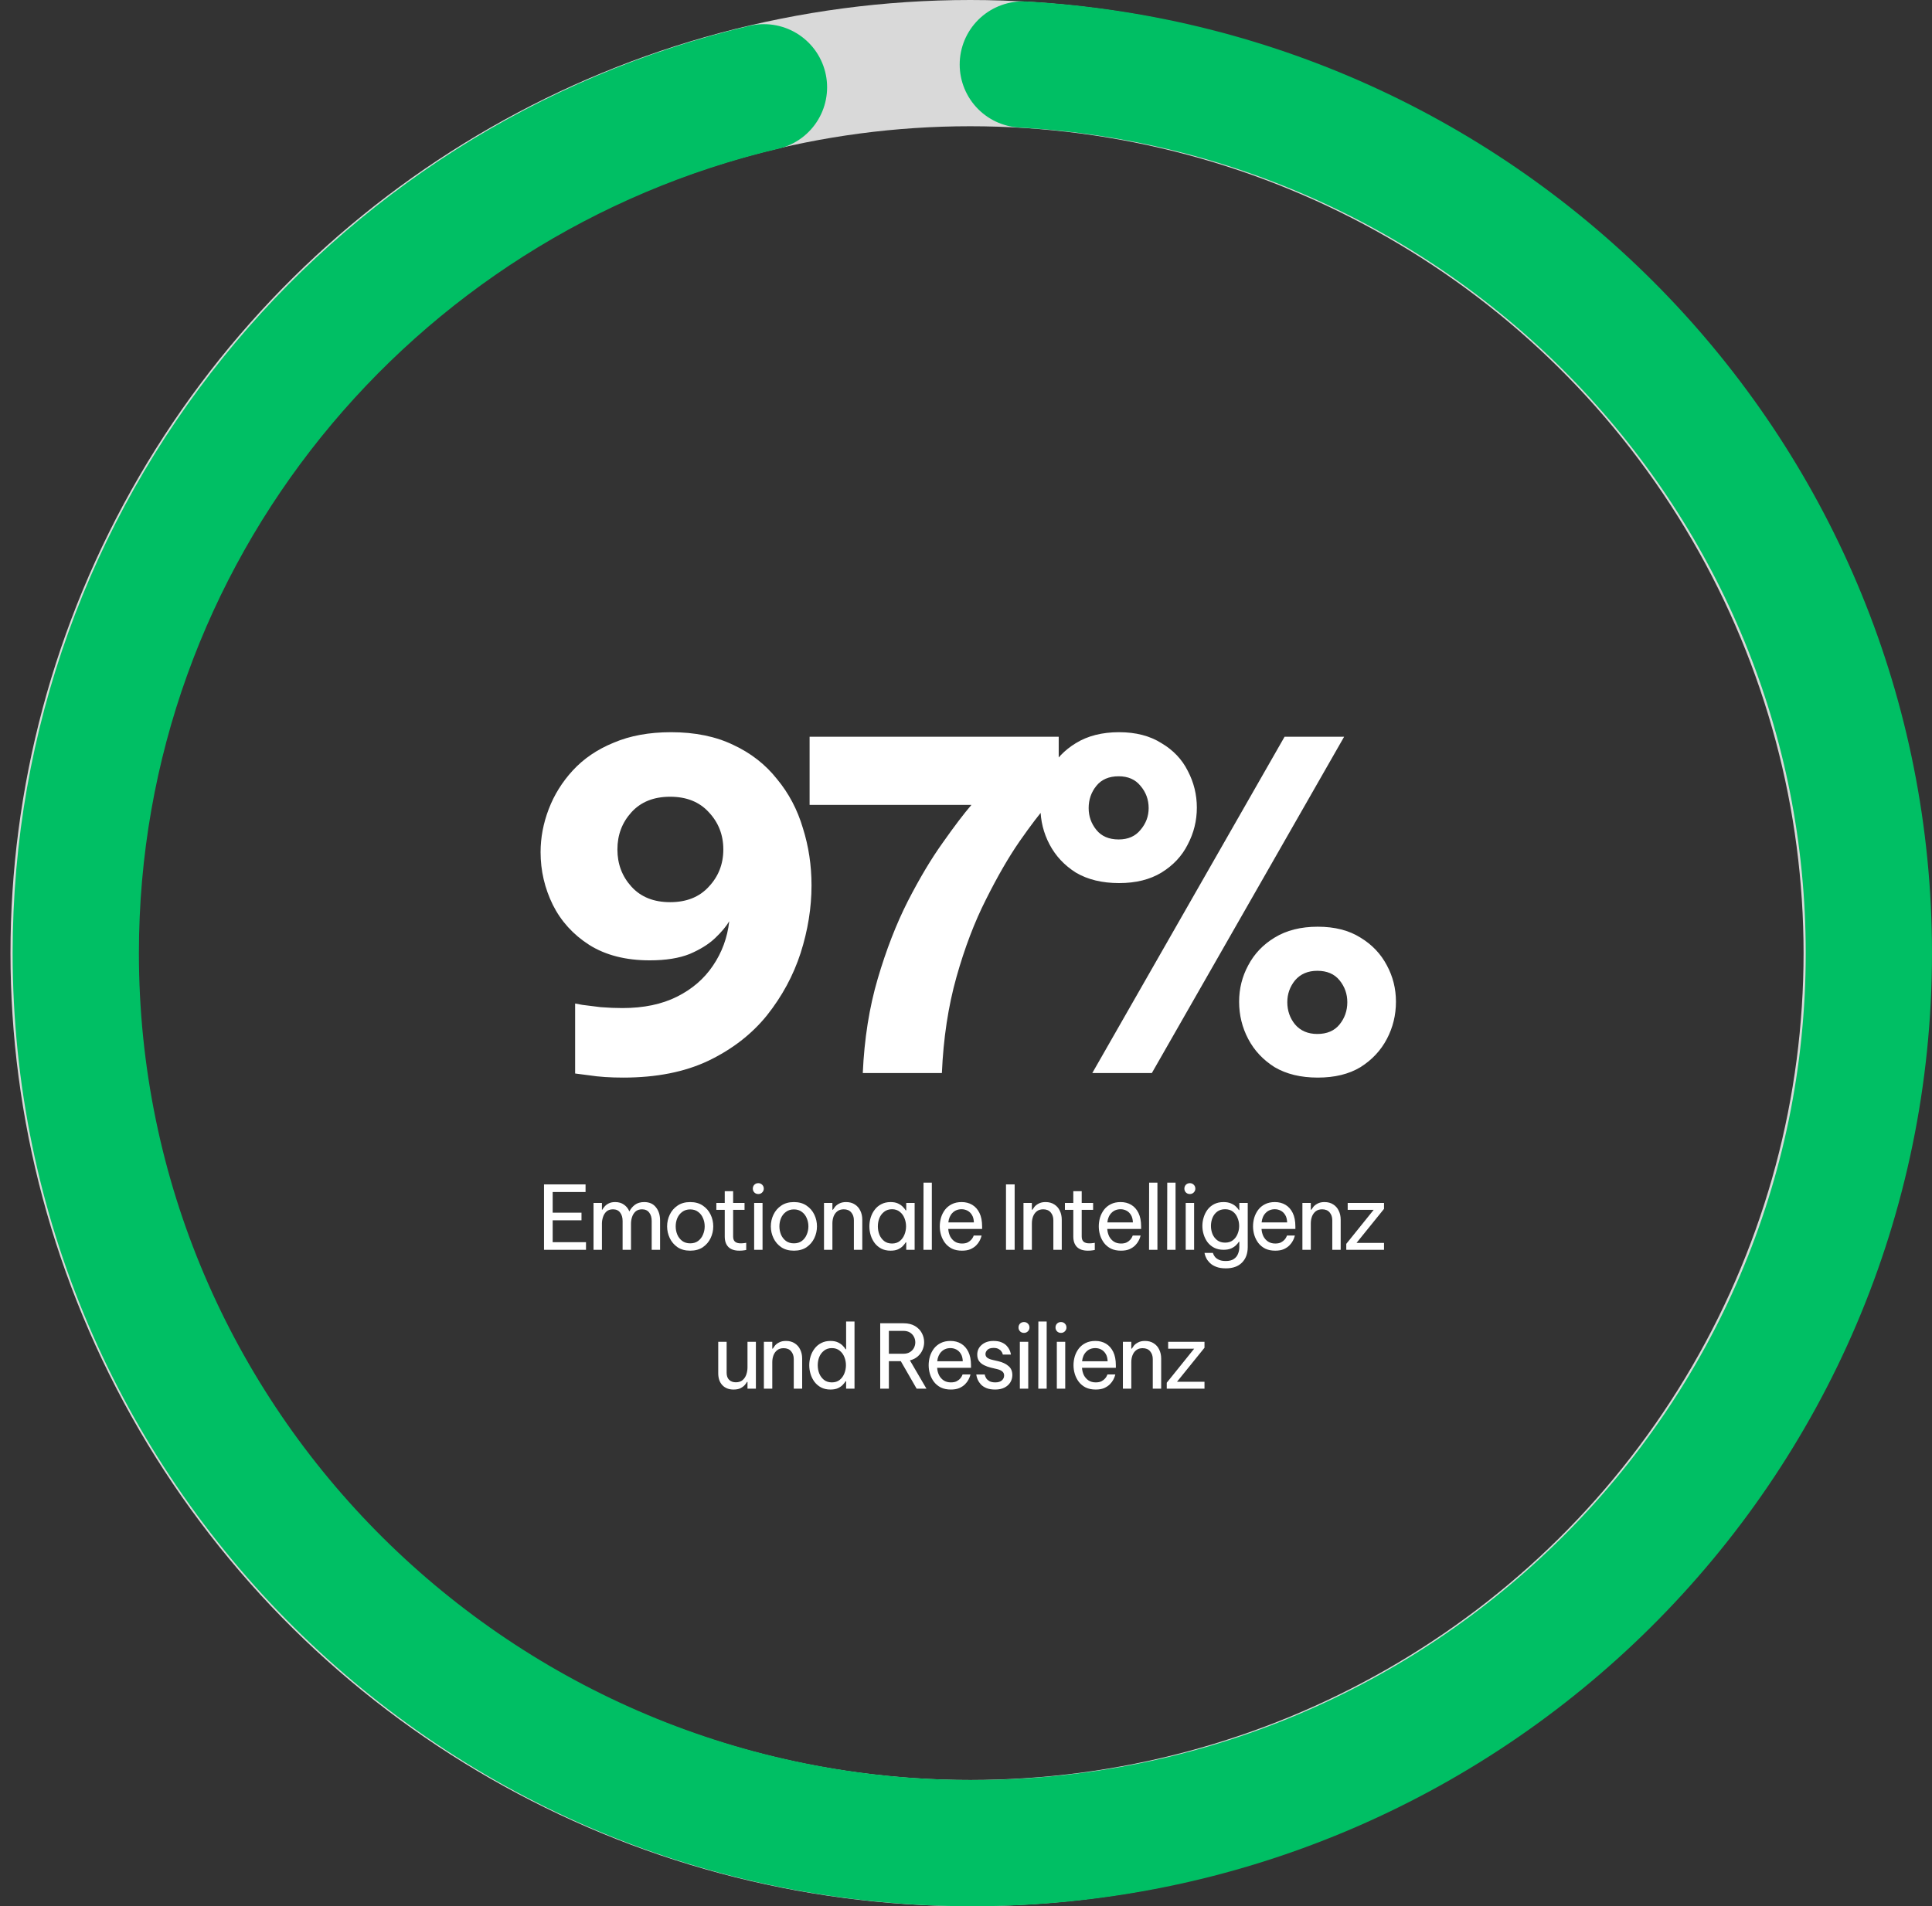 <svg width="153" height="151" viewBox="0 0 153 151" fill="none" xmlns="http://www.w3.org/2000/svg">
<rect x="0" y="0" width="153" height="151" fill="#333333" stroke="none"/>
<ellipse cx="76.83" cy="75.5" rx="70.5" ry="71" transform="rotate(-90 76.83 75.5)" stroke="#D9D9D9" stroke-width="10"/>
<path d="M53.142 58C55.038 58 56.682 58.336 58.074 59.008C59.466 59.656 60.618 60.556 61.53 61.708C62.466 62.836 63.15 64.132 63.582 65.596C64.038 67.036 64.266 68.548 64.266 70.132C64.266 71.908 63.978 73.696 63.402 75.496C62.826 77.272 61.938 78.916 60.738 80.428C59.538 81.916 57.99 83.116 56.094 84.028C54.222 84.916 51.978 85.36 49.362 85.36C48.33 85.36 47.43 85.3 46.662 85.18C45.918 85.084 45.546 85.036 45.546 85.036V79.492C45.546 79.492 45.738 79.528 46.122 79.6C46.506 79.648 46.986 79.708 47.562 79.78C48.162 79.828 48.738 79.852 49.29 79.852C50.97 79.852 52.41 79.552 53.61 78.952C54.81 78.352 55.758 77.536 56.454 76.504C57.174 75.448 57.606 74.272 57.75 72.976C57.51 73.384 57.138 73.828 56.634 74.308C56.13 74.788 55.458 75.208 54.618 75.568C53.778 75.904 52.722 76.072 51.45 76.072C49.554 76.072 47.958 75.664 46.662 74.848C45.39 74.032 44.43 72.976 43.782 71.68C43.134 70.36 42.81 68.968 42.81 67.504C42.81 66.352 43.026 65.212 43.458 64.084C43.89 62.956 44.526 61.936 45.366 61.024C46.23 60.088 47.31 59.356 48.606 58.828C49.902 58.276 51.414 58 53.142 58ZM53.07 63.112C51.774 63.112 50.754 63.52 50.01 64.336C49.266 65.152 48.894 66.136 48.894 67.288C48.894 68.44 49.266 69.424 50.01 70.24C50.754 71.056 51.774 71.464 53.07 71.464C54.366 71.464 55.386 71.056 56.13 70.24C56.898 69.424 57.282 68.44 57.282 67.288C57.282 66.136 56.898 65.152 56.13 64.336C55.386 63.52 54.366 63.112 53.07 63.112ZM68.326 85C68.446 82.288 68.842 79.792 69.514 77.512C70.186 75.232 70.978 73.192 71.89 71.392C72.826 69.568 73.75 68.02 74.662 66.748C75.574 65.452 76.33 64.456 76.93 63.76H64.114V58.36H83.842V62.788C83.842 62.788 83.542 63.112 82.942 63.76C82.366 64.408 81.634 65.368 80.746 66.64C79.882 67.888 78.994 69.424 78.082 71.248C77.17 73.048 76.39 75.1 75.742 77.404C75.094 79.708 74.71 82.24 74.59 85H68.326ZM88.625 69.952C87.281 69.952 86.141 69.676 85.205 69.124C84.293 68.548 83.597 67.804 83.117 66.892C82.637 65.98 82.397 65.008 82.397 63.976C82.397 62.944 82.637 61.972 83.117 61.06C83.597 60.148 84.293 59.416 85.205 58.864C86.141 58.288 87.281 58 88.625 58C89.945 58 91.061 58.288 91.973 58.864C92.909 59.416 93.605 60.148 94.061 61.06C94.541 61.972 94.781 62.944 94.781 63.976C94.781 65.008 94.541 65.98 94.061 66.892C93.605 67.804 92.909 68.548 91.973 69.124C91.061 69.676 89.945 69.952 88.625 69.952ZM86.501 85L101.729 58.36H106.445L91.217 85H86.501ZM88.589 66.496C89.333 66.496 89.909 66.244 90.317 65.74C90.749 65.236 90.965 64.66 90.965 64.012C90.965 63.34 90.749 62.752 90.317 62.248C89.909 61.744 89.333 61.492 88.589 61.492C87.821 61.492 87.233 61.744 86.825 62.248C86.417 62.752 86.213 63.34 86.213 64.012C86.213 64.66 86.417 65.236 86.825 65.74C87.233 66.244 87.821 66.496 88.589 66.496ZM104.357 85.36C103.013 85.36 101.873 85.084 100.937 84.532C100.025 83.956 99.329 83.212 98.849 82.3C98.369 81.388 98.129 80.404 98.129 79.348C98.129 78.316 98.369 77.356 98.849 76.468C99.329 75.556 100.025 74.824 100.937 74.272C101.873 73.696 103.013 73.408 104.357 73.408C105.701 73.408 106.829 73.696 107.741 74.272C108.653 74.824 109.349 75.556 109.829 76.468C110.309 77.356 110.549 78.316 110.549 79.348C110.549 80.404 110.309 81.388 109.829 82.3C109.349 83.212 108.653 83.956 107.741 84.532C106.829 85.084 105.701 85.36 104.357 85.36ZM104.321 81.904C105.089 81.904 105.677 81.652 106.085 81.148C106.493 80.644 106.697 80.056 106.697 79.384C106.697 78.736 106.493 78.16 106.085 77.656C105.677 77.152 105.089 76.9 104.321 76.9C103.577 76.9 102.989 77.152 102.557 77.656C102.149 78.16 101.945 78.736 101.945 79.384C101.945 80.056 102.149 80.644 102.557 81.148C102.989 81.652 103.577 81.904 104.321 81.904Z" fill="white"/>
<path d="M43.082 99V93.82H46.372V94.422H43.768V96.06H46.05V96.662H43.768V98.398H46.407V99H43.082ZM47.003 99V95.29H47.668V95.829H47.696C47.733 95.759 47.792 95.677 47.871 95.584C47.95 95.486 48.058 95.402 48.193 95.332C48.333 95.257 48.508 95.22 48.718 95.22C48.993 95.22 49.224 95.288 49.411 95.423C49.602 95.554 49.745 95.731 49.838 95.955H49.845C49.948 95.75 50.093 95.577 50.279 95.437C50.471 95.292 50.718 95.22 51.021 95.22C51.422 95.22 51.73 95.358 51.945 95.633C52.164 95.904 52.274 96.254 52.274 96.683V99H51.609V96.718C51.609 96.443 51.544 96.221 51.413 96.053C51.282 95.88 51.093 95.794 50.846 95.794C50.632 95.794 50.459 95.852 50.328 95.969C50.202 96.086 50.111 96.23 50.055 96.403C49.999 96.576 49.971 96.748 49.971 96.921V99H49.306V96.718C49.306 96.443 49.241 96.221 49.11 96.053C48.984 95.88 48.795 95.794 48.543 95.794C48.328 95.794 48.156 95.852 48.025 95.969C47.899 96.086 47.808 96.233 47.752 96.41C47.696 96.583 47.668 96.753 47.668 96.921V99H47.003ZM54.658 99.07C54.262 99.07 53.928 98.979 53.657 98.797C53.387 98.61 53.181 98.37 53.041 98.076C52.901 97.782 52.831 97.472 52.831 97.145C52.831 96.814 52.901 96.503 53.041 96.214C53.181 95.92 53.387 95.682 53.657 95.5C53.928 95.313 54.262 95.22 54.658 95.22C55.055 95.22 55.389 95.313 55.659 95.5C55.93 95.682 56.135 95.92 56.275 96.214C56.415 96.503 56.485 96.814 56.485 97.145C56.485 97.472 56.415 97.782 56.275 98.076C56.135 98.37 55.93 98.61 55.659 98.797C55.389 98.979 55.055 99.07 54.658 99.07ZM54.658 98.489C54.91 98.489 55.12 98.426 55.288 98.3C55.461 98.169 55.589 98.001 55.673 97.796C55.762 97.591 55.806 97.374 55.806 97.145C55.806 96.912 55.762 96.695 55.673 96.494C55.589 96.289 55.461 96.123 55.288 95.997C55.12 95.866 54.91 95.801 54.658 95.801C54.411 95.801 54.201 95.866 54.028 95.997C53.856 96.123 53.725 96.289 53.636 96.494C53.552 96.695 53.51 96.912 53.51 97.145C53.51 97.374 53.552 97.591 53.636 97.796C53.725 98.001 53.856 98.169 54.028 98.3C54.201 98.426 54.411 98.489 54.658 98.489ZM58.549 99.07C58.166 99.07 57.877 98.972 57.681 98.776C57.49 98.58 57.394 98.305 57.394 97.95V95.836H56.729V95.29H57.394V94.359H58.059V95.29H58.962V95.836H58.059V97.95C58.059 98.137 58.11 98.274 58.213 98.363C58.316 98.447 58.465 98.489 58.661 98.489C58.764 98.489 58.862 98.482 58.955 98.468C59.048 98.454 59.095 98.447 59.095 98.447V99.014C59.095 99.014 59.041 99.023 58.934 99.042C58.827 99.061 58.698 99.07 58.549 99.07ZM60.052 94.583C59.926 94.583 59.821 94.541 59.737 94.457C59.658 94.373 59.618 94.273 59.618 94.156C59.618 94.035 59.658 93.932 59.737 93.848C59.821 93.764 59.926 93.722 60.052 93.722C60.174 93.722 60.276 93.764 60.36 93.848C60.444 93.932 60.486 94.035 60.486 94.156C60.486 94.273 60.444 94.373 60.36 94.457C60.276 94.541 60.174 94.583 60.052 94.583ZM59.723 99V95.29H60.388V99H59.723ZM62.871 99.07C62.474 99.07 62.141 98.979 61.87 98.797C61.599 98.61 61.394 98.37 61.254 98.076C61.114 97.782 61.044 97.472 61.044 97.145C61.044 96.814 61.114 96.503 61.254 96.214C61.394 95.92 61.599 95.682 61.87 95.5C62.141 95.313 62.474 95.22 62.871 95.22C63.268 95.22 63.601 95.313 63.872 95.5C64.143 95.682 64.348 95.92 64.488 96.214C64.628 96.503 64.698 96.814 64.698 97.145C64.698 97.472 64.628 97.782 64.488 98.076C64.348 98.37 64.143 98.61 63.872 98.797C63.601 98.979 63.268 99.07 62.871 99.07ZM62.871 98.489C63.123 98.489 63.333 98.426 63.501 98.3C63.674 98.169 63.802 98.001 63.886 97.796C63.975 97.591 64.019 97.374 64.019 97.145C64.019 96.912 63.975 96.695 63.886 96.494C63.802 96.289 63.674 96.123 63.501 95.997C63.333 95.866 63.123 95.801 62.871 95.801C62.624 95.801 62.414 95.866 62.241 95.997C62.068 96.123 61.938 96.289 61.849 96.494C61.765 96.695 61.723 96.912 61.723 97.145C61.723 97.374 61.765 97.591 61.849 97.796C61.938 98.001 62.068 98.169 62.241 98.3C62.414 98.426 62.624 98.489 62.871 98.489ZM65.255 99V95.29H65.92V95.829H65.962C65.995 95.773 66.049 95.696 66.123 95.598C66.203 95.5 66.314 95.414 66.459 95.339C66.604 95.26 66.786 95.22 67.005 95.22C67.276 95.22 67.507 95.283 67.698 95.409C67.889 95.53 68.034 95.696 68.132 95.906C68.235 96.116 68.286 96.352 68.286 96.613V99H67.621V96.655C67.621 96.408 67.551 96.202 67.411 96.039C67.276 95.876 67.078 95.794 66.816 95.794C66.606 95.794 66.436 95.848 66.305 95.955C66.174 96.058 66.076 96.195 66.011 96.368C65.951 96.536 65.92 96.716 65.92 96.907V99H65.255ZM70.528 95.22C70.761 95.22 70.957 95.257 71.116 95.332C71.275 95.407 71.403 95.495 71.501 95.598C71.599 95.696 71.674 95.789 71.725 95.878H71.767V95.29H72.432V99H71.767V98.412H71.725C71.674 98.501 71.599 98.596 71.501 98.699C71.403 98.802 71.275 98.89 71.116 98.965C70.957 99.035 70.761 99.07 70.528 99.07C70.248 99.07 70.003 99.016 69.793 98.909C69.583 98.797 69.408 98.65 69.268 98.468C69.128 98.281 69.023 98.074 68.953 97.845C68.883 97.616 68.848 97.383 68.848 97.145C68.848 96.907 68.883 96.674 68.953 96.445C69.023 96.216 69.128 96.011 69.268 95.829C69.408 95.642 69.583 95.495 69.793 95.388C70.003 95.276 70.248 95.22 70.528 95.22ZM70.64 95.787C70.392 95.787 70.185 95.855 70.017 95.99C69.849 96.121 69.723 96.289 69.639 96.494C69.559 96.699 69.52 96.916 69.52 97.145C69.52 97.369 69.559 97.586 69.639 97.796C69.723 98.001 69.849 98.172 70.017 98.307C70.185 98.438 70.392 98.503 70.64 98.503C70.887 98.503 71.093 98.438 71.256 98.307C71.424 98.172 71.547 98.001 71.627 97.796C71.711 97.586 71.753 97.369 71.753 97.145C71.753 96.916 71.711 96.699 71.627 96.494C71.547 96.289 71.424 96.121 71.256 95.99C71.093 95.855 70.887 95.787 70.64 95.787ZM73.129 99L73.136 93.68H73.794V99H73.129ZM76.18 99.07C75.877 99.07 75.613 99.016 75.389 98.909C75.17 98.797 74.988 98.648 74.843 98.461C74.703 98.274 74.598 98.069 74.528 97.845C74.458 97.616 74.423 97.383 74.423 97.145C74.423 96.912 74.456 96.681 74.521 96.452C74.591 96.223 74.696 96.016 74.836 95.829C74.981 95.642 75.161 95.495 75.375 95.388C75.595 95.276 75.854 95.22 76.152 95.22C76.47 95.22 76.75 95.292 76.992 95.437C77.235 95.582 77.426 95.796 77.566 96.081C77.706 96.366 77.776 96.723 77.776 97.152V97.348H75.095C75.109 97.558 75.158 97.752 75.242 97.929C75.331 98.102 75.455 98.242 75.613 98.349C75.772 98.452 75.961 98.503 76.18 98.503C76.372 98.503 76.526 98.473 76.642 98.412C76.764 98.347 76.859 98.272 76.929 98.188C76.999 98.104 77.046 98.032 77.069 97.971C77.097 97.906 77.111 97.873 77.111 97.873H77.734C77.734 97.873 77.723 97.915 77.699 97.999C77.676 98.078 77.634 98.176 77.573 98.293C77.513 98.41 77.424 98.529 77.307 98.65C77.191 98.767 77.041 98.867 76.859 98.951C76.677 99.03 76.451 99.07 76.18 99.07ZM75.102 96.83H77.125C77.116 96.587 77.065 96.391 76.971 96.242C76.878 96.088 76.759 95.974 76.614 95.899C76.47 95.824 76.316 95.787 76.152 95.787C75.858 95.787 75.618 95.883 75.431 96.074C75.245 96.261 75.135 96.513 75.102 96.83ZM79.667 99V93.82H80.353V99H79.667ZM81.052 99V95.29H81.717V95.829H81.759C81.791 95.773 81.845 95.696 81.92 95.598C81.999 95.5 82.111 95.414 82.256 95.339C82.4 95.26 82.582 95.22 82.802 95.22C83.072 95.22 83.303 95.283 83.495 95.409C83.686 95.53 83.831 95.696 83.929 95.906C84.031 96.116 84.083 96.352 84.083 96.613V99H83.418V96.655C83.418 96.408 83.348 96.202 83.208 96.039C83.072 95.876 82.874 95.794 82.613 95.794C82.403 95.794 82.232 95.848 82.102 95.955C81.971 96.058 81.873 96.195 81.808 96.368C81.747 96.536 81.717 96.716 81.717 96.907V99H81.052ZM86.153 99.07C85.77 99.07 85.481 98.972 85.285 98.776C85.093 98.58 84.998 98.305 84.998 97.95V95.836H84.333V95.29H84.998V94.359H85.663V95.29H86.566V95.836H85.663V97.95C85.663 98.137 85.714 98.274 85.817 98.363C85.919 98.447 86.069 98.489 86.265 98.489C86.367 98.489 86.465 98.482 86.559 98.468C86.652 98.454 86.699 98.447 86.699 98.447V99.014C86.699 99.014 86.645 99.023 86.538 99.042C86.43 99.061 86.302 99.07 86.153 99.07ZM88.772 99.07C88.469 99.07 88.205 99.016 87.981 98.909C87.762 98.797 87.58 98.648 87.435 98.461C87.295 98.274 87.19 98.069 87.12 97.845C87.05 97.616 87.015 97.383 87.015 97.145C87.015 96.912 87.048 96.681 87.113 96.452C87.183 96.223 87.288 96.016 87.428 95.829C87.573 95.642 87.752 95.495 87.967 95.388C88.186 95.276 88.445 95.22 88.744 95.22C89.061 95.22 89.341 95.292 89.584 95.437C89.827 95.582 90.018 95.796 90.158 96.081C90.298 96.366 90.368 96.723 90.368 97.152V97.348H87.687C87.701 97.558 87.75 97.752 87.834 97.929C87.923 98.102 88.046 98.242 88.205 98.349C88.364 98.452 88.553 98.503 88.772 98.503C88.963 98.503 89.117 98.473 89.234 98.412C89.355 98.347 89.451 98.272 89.521 98.188C89.591 98.104 89.638 98.032 89.661 97.971C89.689 97.906 89.703 97.873 89.703 97.873H90.326C90.326 97.873 90.314 97.915 90.291 97.999C90.268 98.078 90.226 98.176 90.165 98.293C90.104 98.41 90.016 98.529 89.899 98.65C89.782 98.767 89.633 98.867 89.451 98.951C89.269 99.03 89.043 99.07 88.772 99.07ZM87.694 96.83H89.717C89.708 96.587 89.656 96.391 89.563 96.242C89.47 96.088 89.351 95.974 89.206 95.899C89.061 95.824 88.907 95.787 88.744 95.787C88.45 95.787 88.21 95.883 88.023 96.074C87.836 96.261 87.727 96.513 87.694 96.83ZM90.995 99L91.002 93.68H91.66V99H90.995ZM92.43 99L92.437 93.68H93.095V99H92.43ZM94.228 94.583C94.102 94.583 93.997 94.541 93.913 94.457C93.834 94.373 93.794 94.273 93.794 94.156C93.794 94.035 93.834 93.932 93.913 93.848C93.997 93.764 94.102 93.722 94.228 93.722C94.349 93.722 94.452 93.764 94.536 93.848C94.62 93.932 94.662 94.035 94.662 94.156C94.662 94.273 94.62 94.373 94.536 94.457C94.452 94.541 94.349 94.583 94.228 94.583ZM93.899 99V95.29H94.564V99H93.899ZM97.075 100.47C96.766 100.47 96.51 100.428 96.305 100.344C96.099 100.265 95.933 100.162 95.808 100.036C95.686 99.915 95.595 99.793 95.534 99.672C95.474 99.551 95.434 99.448 95.415 99.364C95.397 99.285 95.388 99.245 95.388 99.245H96.052C96.052 99.245 96.064 99.278 96.088 99.343C96.111 99.408 96.155 99.483 96.221 99.567C96.29 99.651 96.393 99.726 96.528 99.791C96.664 99.856 96.846 99.889 97.075 99.889C97.345 99.889 97.558 99.835 97.712 99.728C97.865 99.625 97.975 99.49 98.04 99.322C98.111 99.154 98.145 98.977 98.145 98.79V98.363H98.111C98.064 98.442 97.989 98.533 97.886 98.636C97.788 98.734 97.658 98.82 97.495 98.895C97.331 98.965 97.13 99 96.892 99C96.612 99 96.368 98.946 96.157 98.839C95.948 98.732 95.772 98.587 95.632 98.405C95.497 98.223 95.394 98.02 95.325 97.796C95.254 97.572 95.219 97.343 95.219 97.11C95.219 96.877 95.254 96.648 95.325 96.424C95.394 96.2 95.497 95.997 95.632 95.815C95.772 95.633 95.948 95.488 96.157 95.381C96.368 95.274 96.612 95.22 96.892 95.22C97.13 95.22 97.331 95.257 97.495 95.332C97.658 95.402 97.788 95.486 97.886 95.584C97.989 95.682 98.064 95.773 98.111 95.857H98.145V95.29H98.811V98.783C98.811 99.301 98.659 99.712 98.356 100.015C98.057 100.318 97.63 100.47 97.075 100.47ZM97.019 98.433C97.266 98.433 97.471 98.37 97.635 98.244C97.802 98.113 97.926 97.948 98.005 97.747C98.09 97.546 98.132 97.334 98.132 97.11C98.132 96.886 98.09 96.674 98.005 96.473C97.926 96.268 97.802 96.102 97.635 95.976C97.471 95.85 97.266 95.787 97.019 95.787C96.771 95.787 96.564 95.85 96.395 95.976C96.228 96.102 96.102 96.268 96.017 96.473C95.938 96.674 95.898 96.886 95.898 97.11C95.898 97.334 95.938 97.546 96.017 97.747C96.102 97.948 96.228 98.113 96.395 98.244C96.564 98.37 96.771 98.433 97.019 98.433ZM100.988 99.07C100.685 99.07 100.421 99.016 100.197 98.909C99.978 98.797 99.796 98.648 99.651 98.461C99.511 98.274 99.406 98.069 99.336 97.845C99.266 97.616 99.231 97.383 99.231 97.145C99.231 96.912 99.263 96.681 99.329 96.452C99.399 96.223 99.504 96.016 99.644 95.829C99.788 95.642 99.968 95.495 100.183 95.388C100.402 95.276 100.661 95.22 100.96 95.22C101.277 95.22 101.557 95.292 101.8 95.437C102.043 95.582 102.234 95.796 102.374 96.081C102.514 96.366 102.584 96.723 102.584 97.152V97.348H99.903C99.917 97.558 99.966 97.752 100.05 97.929C100.139 98.102 100.262 98.242 100.421 98.349C100.58 98.452 100.769 98.503 100.988 98.503C101.179 98.503 101.333 98.473 101.45 98.412C101.571 98.347 101.667 98.272 101.737 98.188C101.807 98.104 101.854 98.032 101.877 97.971C101.905 97.906 101.919 97.873 101.919 97.873H102.542C102.542 97.873 102.53 97.915 102.507 97.999C102.484 98.078 102.442 98.176 102.381 98.293C102.32 98.41 102.232 98.529 102.115 98.65C101.998 98.767 101.849 98.867 101.667 98.951C101.485 99.03 101.259 99.07 100.988 99.07ZM99.91 96.83H101.933C101.924 96.587 101.872 96.391 101.779 96.242C101.686 96.088 101.567 95.974 101.422 95.899C101.277 95.824 101.123 95.787 100.96 95.787C100.666 95.787 100.426 95.883 100.239 96.074C100.052 96.261 99.942 96.513 99.91 96.83ZM103.141 99V95.29H103.806V95.829H103.848C103.881 95.773 103.935 95.696 104.009 95.598C104.089 95.5 104.201 95.414 104.345 95.339C104.49 95.26 104.672 95.22 104.891 95.22C105.162 95.22 105.393 95.283 105.584 95.409C105.776 95.53 105.92 95.696 106.018 95.906C106.121 96.116 106.172 96.352 106.172 96.613V99H105.507V96.655C105.507 96.408 105.437 96.202 105.297 96.039C105.162 95.876 104.964 95.794 104.702 95.794C104.492 95.794 104.322 95.848 104.191 95.955C104.061 96.058 103.963 96.195 103.897 96.368C103.837 96.536 103.806 96.716 103.806 96.907V99H103.141ZM106.615 99V98.531L108.785 95.836H106.727V95.29H109.604V95.759L107.427 98.454H109.604V99H106.615ZM58.09 110.07C57.721 110.07 57.427 109.956 57.208 109.727C56.989 109.498 56.879 109.181 56.879 108.775V106.29H57.544V108.74C57.544 108.983 57.609 109.169 57.74 109.3C57.875 109.431 58.053 109.496 58.272 109.496C58.496 109.496 58.676 109.438 58.811 109.321C58.946 109.204 59.044 109.055 59.105 108.873C59.166 108.691 59.196 108.504 59.196 108.313V106.29H59.861V110H59.196V109.468H59.154C59.126 109.524 59.072 109.601 58.993 109.699C58.914 109.792 58.802 109.879 58.657 109.958C58.512 110.033 58.323 110.07 58.09 110.07ZM60.494 110V106.29H61.159V106.829H61.201C61.234 106.773 61.287 106.696 61.362 106.598C61.441 106.5 61.553 106.414 61.698 106.339C61.843 106.26 62.025 106.22 62.244 106.22C62.515 106.22 62.746 106.283 62.937 106.409C63.128 106.53 63.273 106.696 63.371 106.906C63.474 107.116 63.525 107.352 63.525 107.613V110H62.86V107.655C62.86 107.408 62.79 107.202 62.65 107.039C62.515 106.876 62.316 106.794 62.055 106.794C61.845 106.794 61.675 106.848 61.544 106.955C61.413 107.058 61.315 107.195 61.25 107.368C61.189 107.536 61.159 107.716 61.159 107.907V110H60.494ZM65.767 110.07C65.487 110.07 65.242 110.016 65.032 109.909C64.822 109.797 64.647 109.65 64.507 109.468C64.367 109.281 64.262 109.074 64.192 108.845C64.122 108.616 64.087 108.383 64.087 108.145C64.087 107.907 64.122 107.674 64.192 107.445C64.262 107.216 64.367 107.011 64.507 106.829C64.647 106.642 64.822 106.495 65.032 106.388C65.242 106.276 65.487 106.22 65.767 106.22C66 106.22 66.196 106.257 66.355 106.332C66.513 106.407 66.642 106.495 66.74 106.598C66.838 106.696 66.912 106.789 66.964 106.878H67.006V104.68H67.671V110H67.006V109.412H66.964C66.912 109.501 66.838 109.596 66.74 109.699C66.642 109.802 66.513 109.89 66.355 109.965C66.196 110.035 66 110.07 65.767 110.07ZM65.879 109.503C66.126 109.503 66.331 109.438 66.495 109.307C66.663 109.172 66.786 109.001 66.866 108.796C66.95 108.586 66.992 108.369 66.992 108.145C66.992 107.916 66.95 107.699 66.866 107.494C66.786 107.289 66.663 107.121 66.495 106.99C66.331 106.855 66.126 106.787 65.879 106.787C65.631 106.787 65.424 106.855 65.256 106.99C65.088 107.121 64.962 107.289 64.878 107.494C64.798 107.699 64.759 107.916 64.759 108.145C64.759 108.369 64.798 108.586 64.878 108.796C64.962 109.001 65.088 109.172 65.256 109.307C65.424 109.438 65.631 109.503 65.879 109.503ZM69.706 110V104.82H71.54C71.909 104.82 72.215 104.892 72.457 105.037C72.7 105.182 72.882 105.368 73.003 105.597C73.125 105.826 73.185 106.066 73.185 106.318C73.185 106.528 73.143 106.731 73.059 106.927C72.975 107.123 72.849 107.296 72.681 107.445C72.518 107.59 72.31 107.695 72.058 107.76L73.367 110H72.59L71.337 107.823H70.392V110H69.706ZM71.533 105.422H70.392V107.235H71.533C71.748 107.235 71.925 107.191 72.065 107.102C72.205 107.013 72.31 106.901 72.38 106.766C72.45 106.626 72.485 106.481 72.485 106.332C72.485 106.178 72.45 106.033 72.38 105.898C72.31 105.758 72.205 105.644 72.065 105.555C71.925 105.466 71.748 105.422 71.533 105.422ZM75.3 110.07C74.997 110.07 74.733 110.016 74.509 109.909C74.29 109.797 74.108 109.648 73.963 109.461C73.823 109.274 73.718 109.069 73.648 108.845C73.578 108.616 73.543 108.383 73.543 108.145C73.543 107.912 73.576 107.681 73.641 107.452C73.711 107.223 73.816 107.016 73.956 106.829C74.101 106.642 74.281 106.495 74.495 106.388C74.715 106.276 74.974 106.22 75.272 106.22C75.59 106.22 75.87 106.292 76.112 106.437C76.355 106.582 76.546 106.796 76.686 107.081C76.826 107.366 76.896 107.723 76.896 108.152V108.348H74.215C74.229 108.558 74.278 108.752 74.362 108.929C74.451 109.102 74.575 109.242 74.733 109.349C74.892 109.452 75.081 109.503 75.3 109.503C75.492 109.503 75.646 109.473 75.762 109.412C75.884 109.347 75.979 109.272 76.049 109.188C76.119 109.104 76.166 109.032 76.189 108.971C76.217 108.906 76.231 108.873 76.231 108.873H76.854C76.854 108.873 76.843 108.915 76.819 108.999C76.796 109.078 76.754 109.176 76.693 109.293C76.633 109.41 76.544 109.529 76.427 109.65C76.311 109.767 76.161 109.867 75.979 109.951C75.797 110.03 75.571 110.07 75.3 110.07ZM74.222 107.83H76.245C76.236 107.587 76.185 107.391 76.091 107.242C75.998 107.088 75.879 106.974 75.734 106.899C75.59 106.824 75.436 106.787 75.272 106.787C74.978 106.787 74.738 106.883 74.551 107.074C74.365 107.261 74.255 107.513 74.222 107.83ZM78.812 110.07C78.527 110.07 78.291 110.03 78.105 109.951C77.923 109.872 77.778 109.774 77.671 109.657C77.564 109.536 77.484 109.417 77.433 109.3C77.382 109.179 77.349 109.078 77.335 108.999C77.321 108.92 77.314 108.88 77.314 108.88H77.986C77.986 108.88 77.993 108.913 78.007 108.978C78.025 109.039 78.061 109.111 78.112 109.195C78.168 109.274 78.252 109.347 78.364 109.412C78.481 109.473 78.635 109.503 78.826 109.503C79.045 109.503 79.216 109.452 79.337 109.349C79.458 109.242 79.519 109.111 79.519 108.957C79.519 108.822 79.47 108.714 79.372 108.635C79.278 108.556 79.143 108.495 78.966 108.453L78.462 108.334C78.275 108.287 78.1 108.224 77.937 108.145C77.773 108.066 77.641 107.958 77.538 107.823C77.44 107.683 77.391 107.51 77.391 107.305C77.391 106.988 77.51 106.729 77.748 106.528C77.986 106.323 78.296 106.22 78.679 106.22C78.936 106.22 79.148 106.257 79.316 106.332C79.484 106.402 79.617 106.491 79.715 106.598C79.817 106.705 79.892 106.813 79.939 106.92C79.99 107.027 80.023 107.118 80.037 107.193C80.051 107.263 80.058 107.298 80.058 107.298H79.414C79.414 107.298 79.407 107.272 79.393 107.221C79.379 107.165 79.346 107.104 79.295 107.039C79.248 106.969 79.176 106.908 79.078 106.857C78.98 106.801 78.849 106.773 78.686 106.773C78.462 106.773 78.299 106.824 78.196 106.927C78.093 107.03 78.042 107.142 78.042 107.263C78.042 107.38 78.088 107.475 78.182 107.55C78.28 107.62 78.406 107.674 78.56 107.711L79.071 107.83C79.388 107.905 79.65 108.028 79.855 108.201C80.065 108.369 80.17 108.612 80.17 108.929C80.17 109.134 80.116 109.326 80.009 109.503C79.901 109.676 79.748 109.813 79.547 109.916C79.346 110.019 79.101 110.07 78.812 110.07ZM81.093 105.583C80.967 105.583 80.862 105.541 80.778 105.457C80.698 105.373 80.659 105.273 80.659 105.156C80.659 105.035 80.698 104.932 80.778 104.848C80.862 104.764 80.967 104.722 81.093 104.722C81.214 104.722 81.317 104.764 81.401 104.848C81.485 104.932 81.527 105.035 81.527 105.156C81.527 105.273 81.485 105.373 81.401 105.457C81.317 105.541 81.214 105.583 81.093 105.583ZM80.764 110V106.29H81.429V110H80.764ZM82.224 110L82.231 104.68H82.889V110H82.224ZM84.022 105.583C83.896 105.583 83.791 105.541 83.707 105.457C83.628 105.373 83.588 105.273 83.588 105.156C83.588 105.035 83.628 104.932 83.707 104.848C83.791 104.764 83.896 104.722 84.022 104.722C84.144 104.722 84.246 104.764 84.33 104.848C84.414 104.932 84.456 105.035 84.456 105.156C84.456 105.273 84.414 105.373 84.33 105.457C84.246 105.541 84.144 105.583 84.022 105.583ZM83.693 110V106.29H84.358V110H83.693ZM86.771 110.07C86.468 110.07 86.204 110.016 85.98 109.909C85.761 109.797 85.579 109.648 85.434 109.461C85.294 109.274 85.189 109.069 85.119 108.845C85.049 108.616 85.014 108.383 85.014 108.145C85.014 107.912 85.047 107.681 85.112 107.452C85.182 107.223 85.287 107.016 85.427 106.829C85.572 106.642 85.751 106.495 85.966 106.388C86.186 106.276 86.445 106.22 86.743 106.22C87.061 106.22 87.341 106.292 87.583 106.437C87.826 106.582 88.017 106.796 88.157 107.081C88.297 107.366 88.367 107.723 88.367 108.152V108.348H85.686C85.7 108.558 85.749 108.752 85.833 108.929C85.922 109.102 86.046 109.242 86.204 109.349C86.363 109.452 86.552 109.503 86.771 109.503C86.963 109.503 87.117 109.473 87.233 109.412C87.355 109.347 87.45 109.272 87.52 109.188C87.59 109.104 87.637 109.032 87.66 108.971C87.688 108.906 87.702 108.873 87.702 108.873H88.325C88.325 108.873 88.314 108.915 88.29 108.999C88.267 109.078 88.225 109.176 88.164 109.293C88.103 109.41 88.015 109.529 87.898 109.65C87.781 109.767 87.632 109.867 87.45 109.951C87.268 110.03 87.042 110.07 86.771 110.07ZM85.693 107.83H87.716C87.707 107.587 87.656 107.391 87.562 107.242C87.469 107.088 87.35 106.974 87.205 106.899C87.061 106.824 86.906 106.787 86.743 106.787C86.449 106.787 86.209 106.883 86.022 107.074C85.835 107.261 85.726 107.513 85.693 107.83ZM88.925 110V106.29H89.59V106.829H89.632C89.664 106.773 89.718 106.696 89.793 106.598C89.872 106.5 89.984 106.414 90.129 106.339C90.273 106.26 90.455 106.22 90.675 106.22C90.945 106.22 91.176 106.283 91.368 106.409C91.559 106.53 91.704 106.696 91.802 106.906C91.904 107.116 91.956 107.352 91.956 107.613V110H91.291V107.655C91.291 107.408 91.221 107.202 91.081 107.039C90.945 106.876 90.747 106.794 90.486 106.794C90.276 106.794 90.105 106.848 89.975 106.955C89.844 107.058 89.746 107.195 89.681 107.368C89.62 107.536 89.59 107.716 89.59 107.907V110H88.925ZM92.398 110V109.531L94.568 106.836H92.51V106.29H95.387V106.759L93.21 109.454H95.387V110H92.398Z" fill="white"/>
<path d="M81 5.11C118.351 7.17 148 37.897 148 75.5C148 114.436 116.212 146 77 146C37.788 146 6 114.436 6 75.5C6 42.204 29.245 14.3 60.5 6.914" stroke="#00BF64" stroke-width="10" stroke-linecap="round"/>
</svg>
